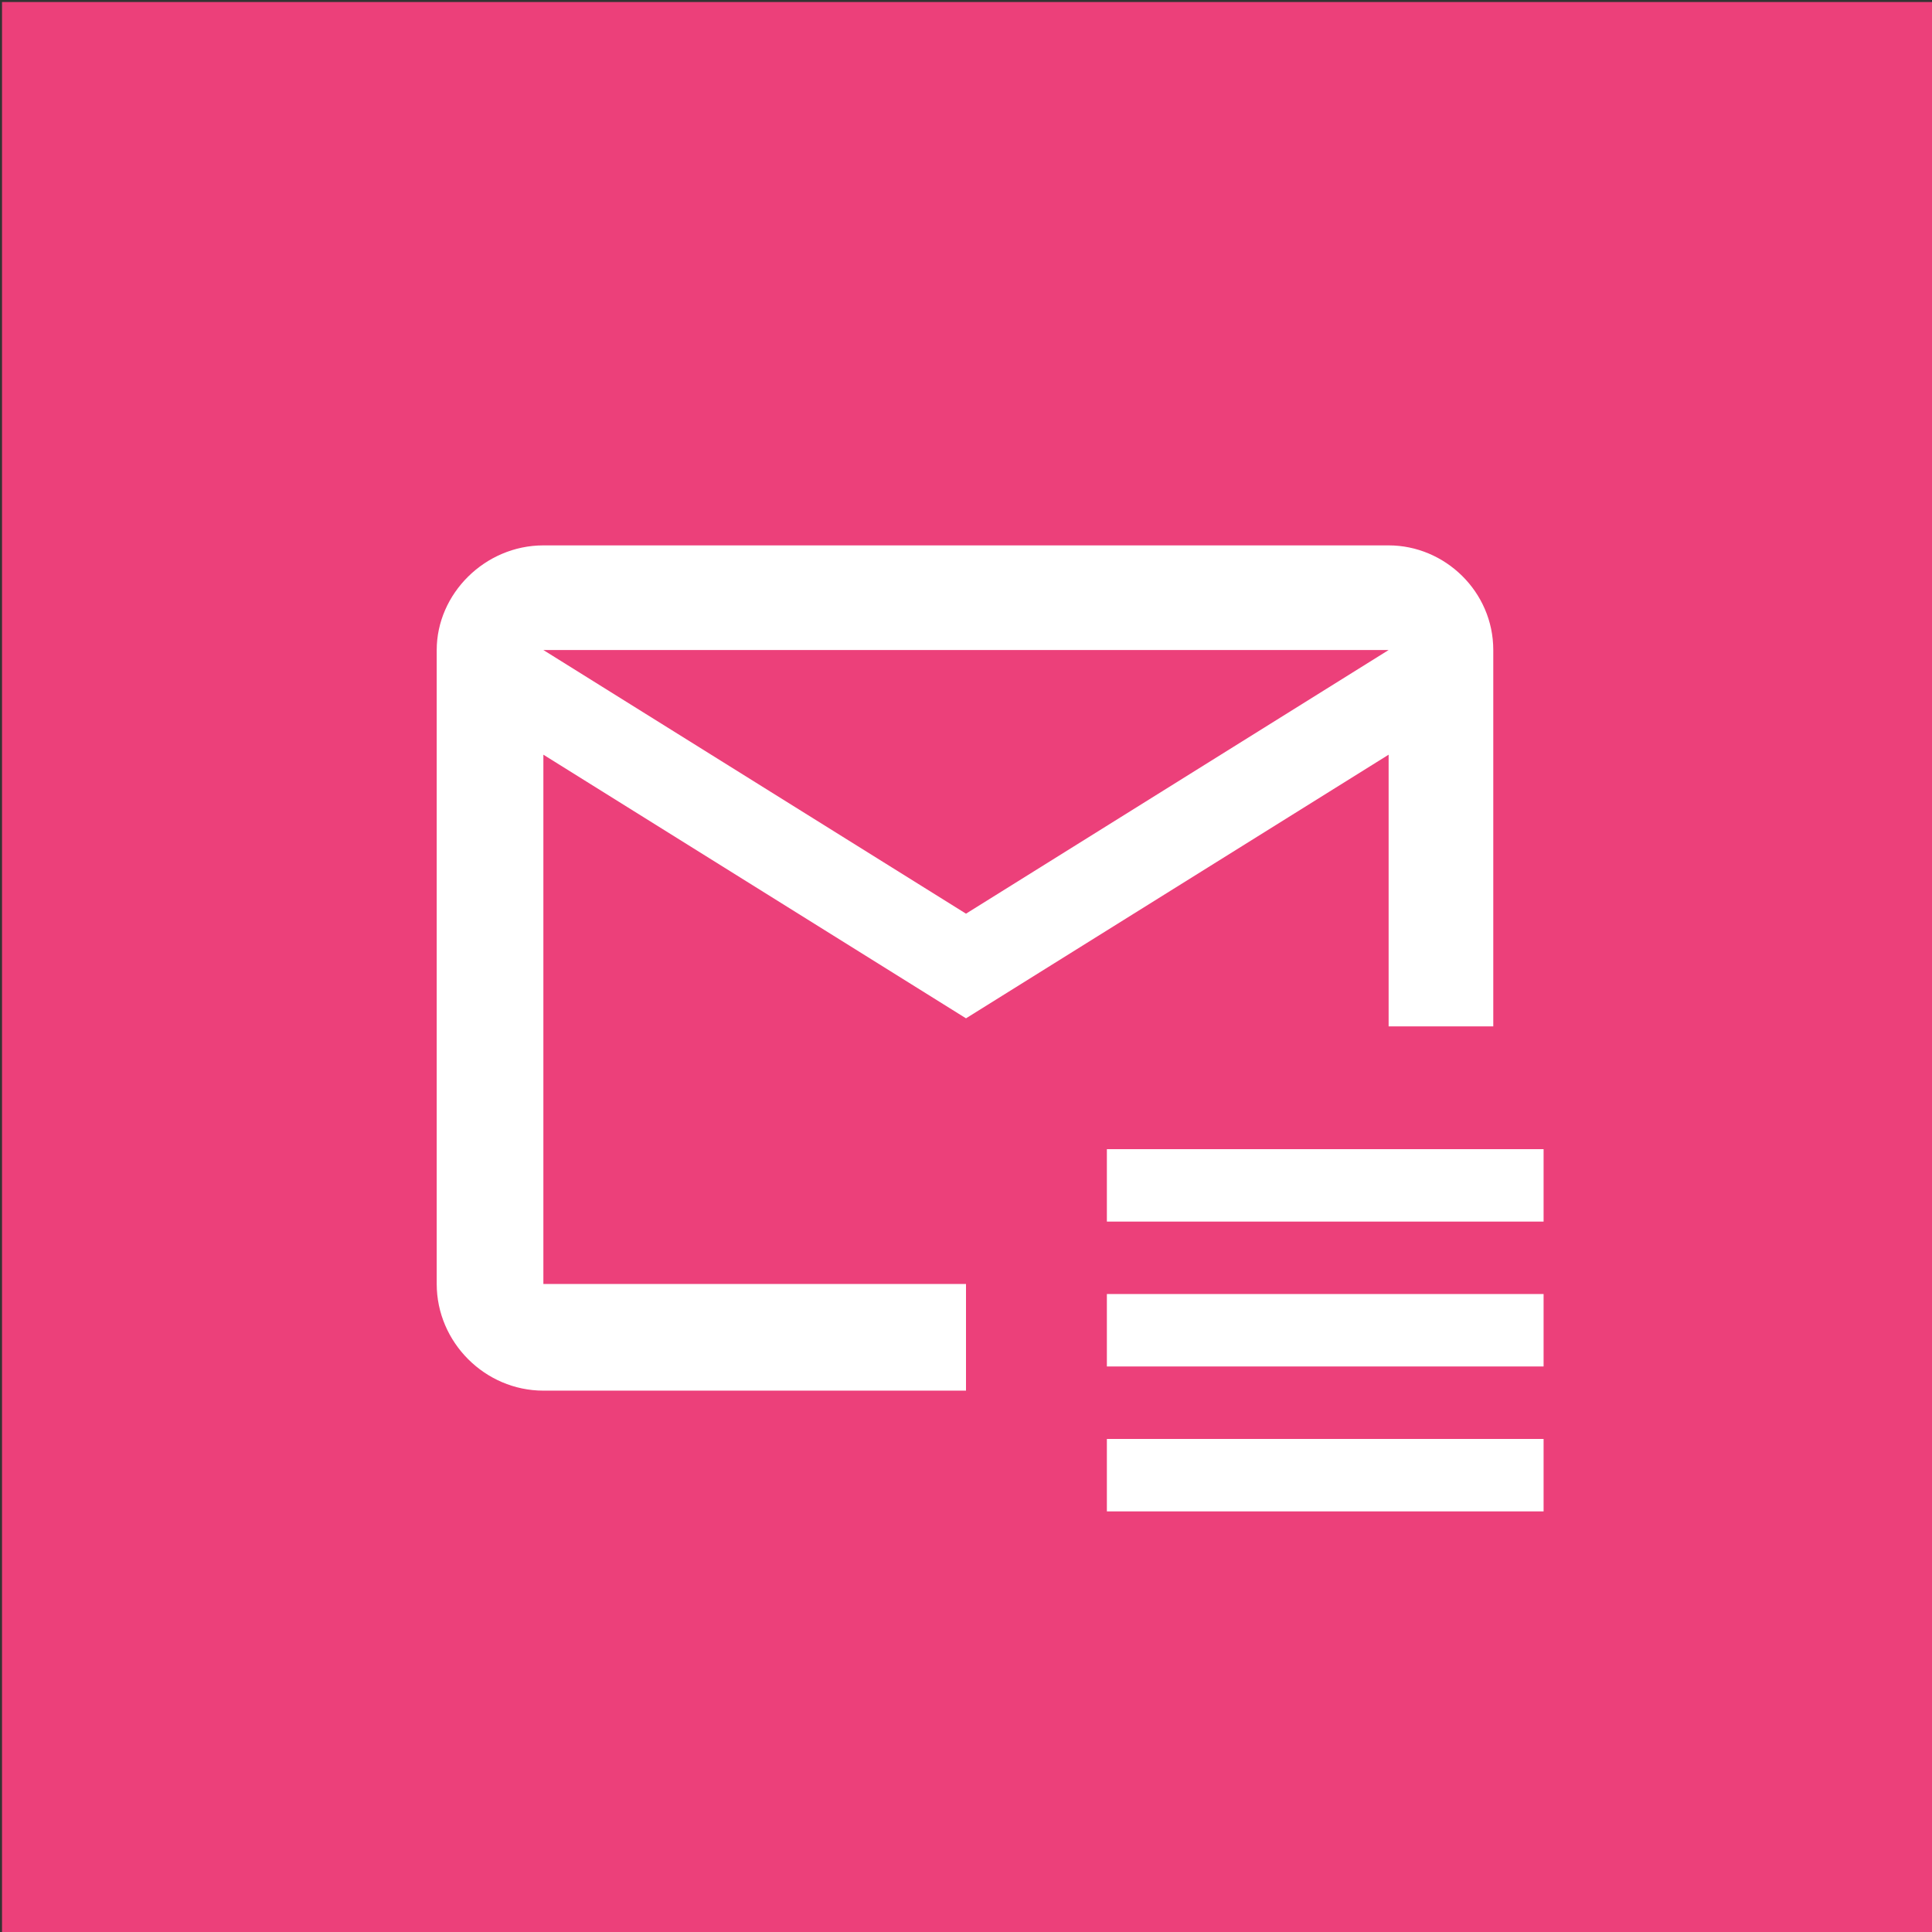 <?xml version="1.0" encoding="utf-8"?>
<!-- Generator: Adobe Illustrator 22.1.0, SVG Export Plug-In . SVG Version: 6.00 Build 0)  -->
<svg version="1.1" id="listes-diffusion" xmlns="http://www.w3.org/2000/svg" xmlns:xlink="http://www.w3.org/1999/xlink" x="0px"
	 y="0px" viewBox="0 0 96 96" style="enable-background:new 0 0 96 96;" xml:space="preserve">
<rect x="0" y="0" width="96" height="96" fill="#333333" stroke="none"/>
<style type="text/css">
	.st0{fill:#EC407A;}
	.st1{fill:#FFFFFF;}
</style>
<rect id="bg" x="0.1" y="0.1" class="st0" width="95.9" height="95.9"/>
<path id="icone" class="st1" d="M48,50.6l21-13.1V51h5.2V32.3c0-2.9-2.4-5.2-5.2-5.2H27c-2.9,0-5.3,2.4-5.3,5.2v31.5
	c0,2.9,2.4,5.3,5.3,5.3h21v-5.3H27V37.5L48,50.6z M69,32.3L48,45.4L27,32.3H69z M76.7,64.3H55v3.6h21.7V64.3 M76.7,57.1H55v3.6h21.7
	V57.1 M55,75.1h21.7v-3.6H55V75.1"/>
</svg>
